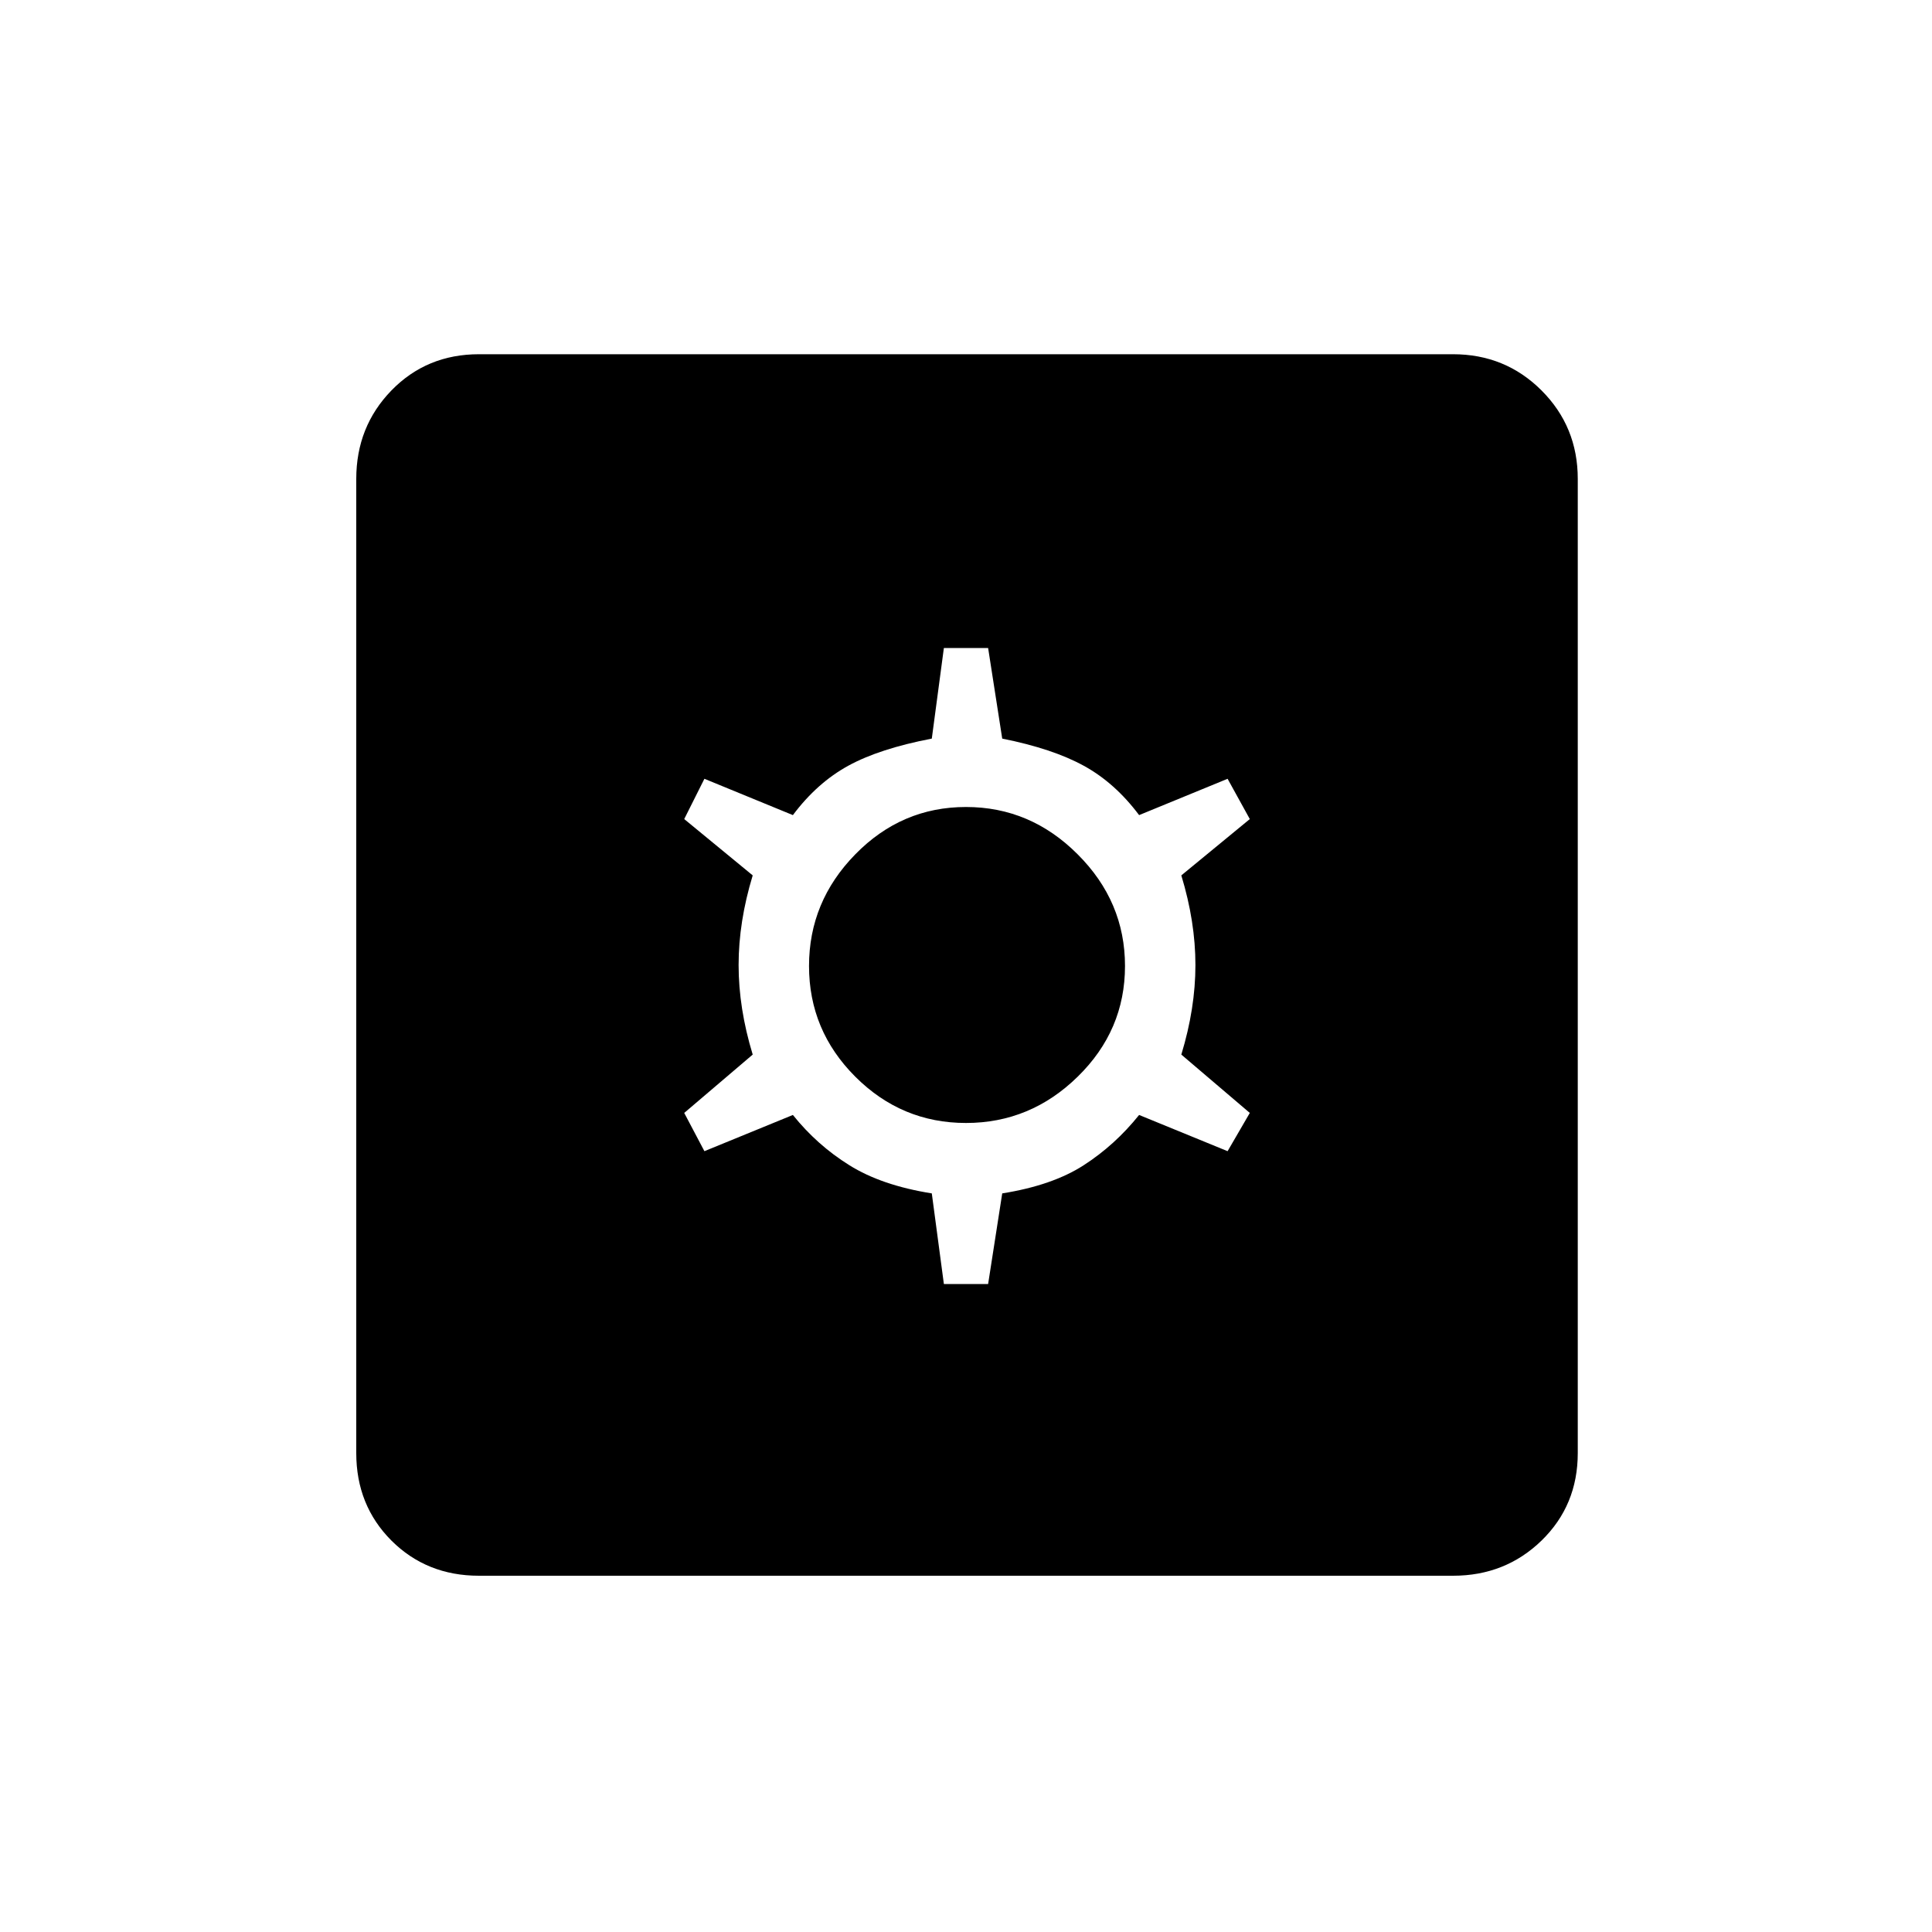 <svg xmlns="http://www.w3.org/2000/svg" height="20" width="20"><path d="M4.958 16.312Q4.417 16.312 4.052 15.948Q3.688 15.583 3.688 15.042V4.958Q3.688 4.417 4.052 4.042Q4.417 3.667 4.958 3.667H15.042Q15.583 3.667 15.958 4.042Q16.333 4.417 16.333 4.958V15.042Q16.333 15.583 15.958 15.948Q15.583 16.312 15.042 16.312ZM9.771 13.292H10.229L10.375 12.354Q10.896 12.271 11.219 12.062Q11.542 11.854 11.792 11.542L12.708 11.917L12.938 11.521L12.229 10.917Q12.375 10.438 12.375 9.99Q12.375 9.542 12.229 9.062L12.938 8.479L12.708 8.062L11.792 8.438Q11.542 8.104 11.219 7.927Q10.896 7.75 10.375 7.646L10.229 6.708H9.771L9.646 7.646Q9.104 7.75 8.781 7.927Q8.458 8.104 8.208 8.438L7.292 8.062L7.083 8.479L7.792 9.062Q7.646 9.542 7.646 9.99Q7.646 10.438 7.792 10.917L7.083 11.521L7.292 11.917L8.208 11.542Q8.458 11.854 8.792 12.062Q9.125 12.271 9.646 12.354ZM10 11.625Q9.333 11.625 8.854 11.146Q8.375 10.667 8.375 10Q8.375 9.333 8.854 8.844Q9.333 8.354 10 8.354Q10.667 8.354 11.156 8.844Q11.646 9.333 11.646 10Q11.646 10.667 11.156 11.146Q10.667 11.625 10 11.625Z"/></svg>